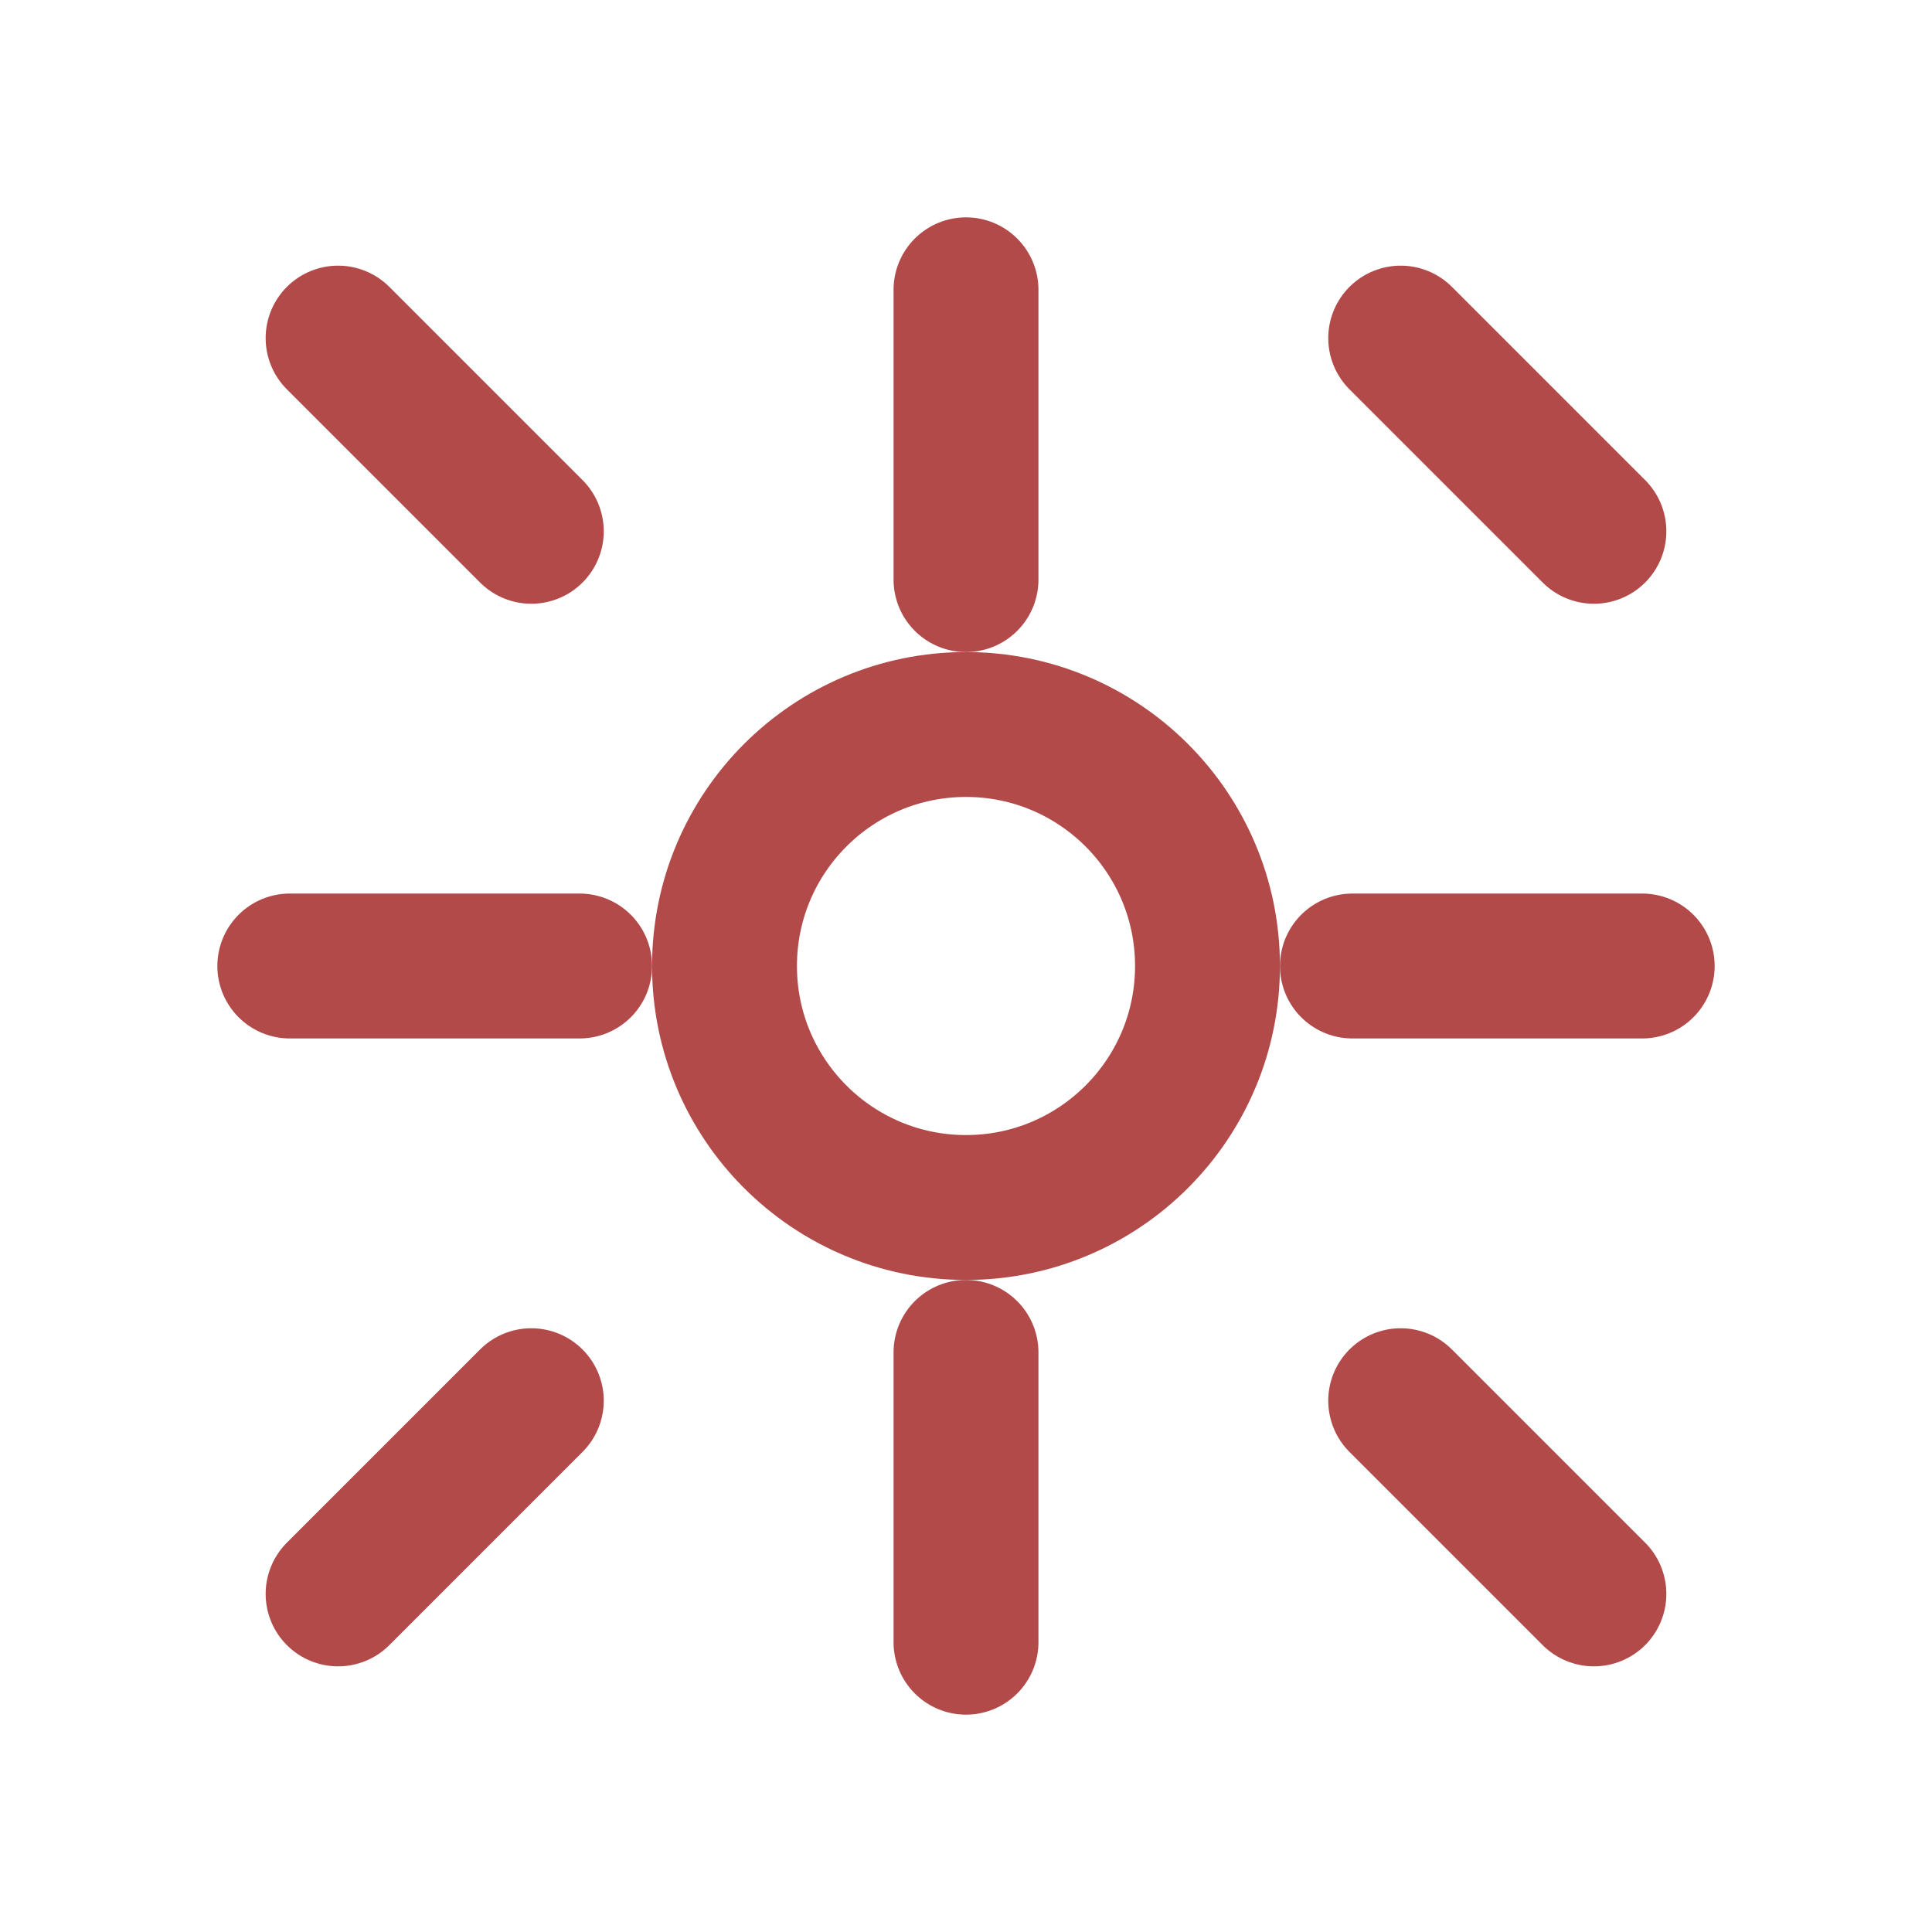 <svg width="20" height="20" viewBox="0 0 20 20" fill="none" xmlns="http://www.w3.org/2000/svg">
  <circle cx="10" cy="10" r="2.5" stroke="#b34a4a" stroke-width="1.5"/>
  <path d="M10 3V6M10 14V17M3 10H6M14 10H17M3.5 3.5L5.5 5.5M14.5 14.5L16.5 16.5M3.5 16.5L5.5 14.5M14.5 3.5L16.5 5.5" stroke="#b34a4a" stroke-width="1.5" stroke-linecap="round"/>
</svg>
